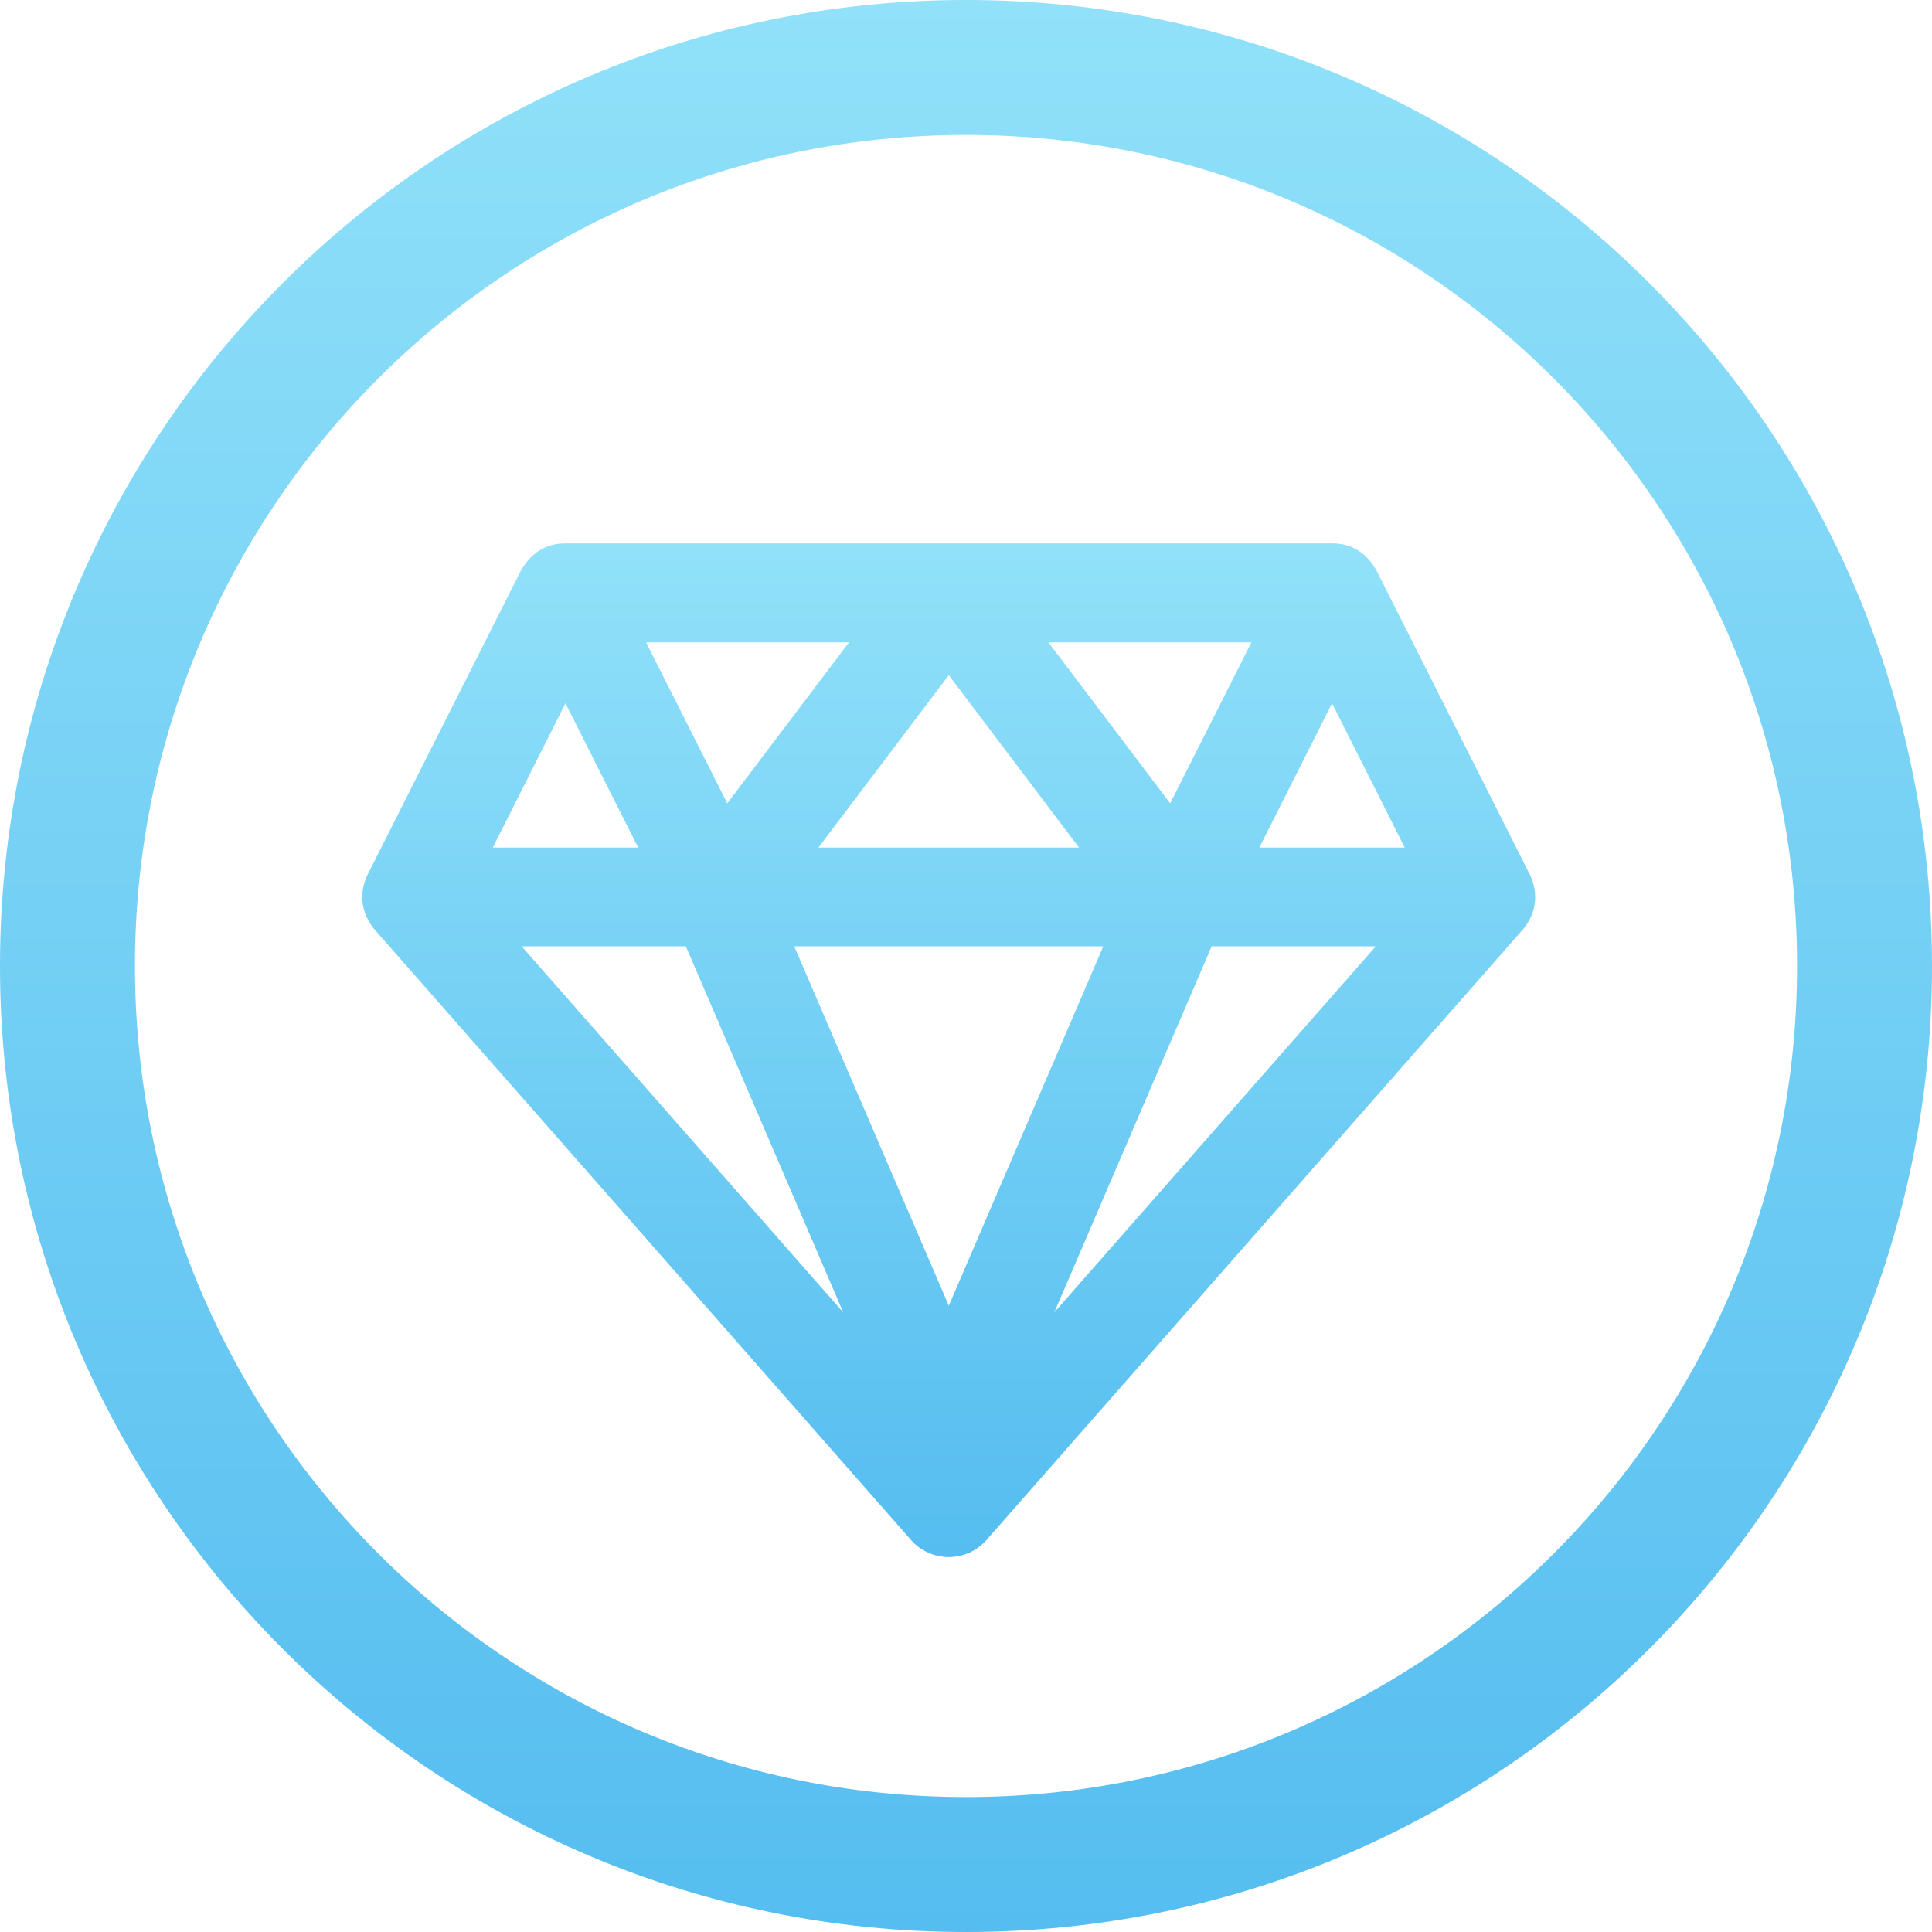 <?xml version="1.0" encoding="UTF-8"?>
<svg width="32px" height="32px" viewBox="0 0 32 32" version="1.1" xmlns="http://www.w3.org/2000/svg" xmlns:xlink="http://www.w3.org/1999/xlink">
    <!-- Generator: Sketch 49.1 (51147) - http://www.bohemiancoding.com/sketch -->
    <title>icon_jewelry</title>
    <desc>Created with Sketch.</desc>
    <defs>
        <linearGradient x1="50%" y1="0%" x2="50%" y2="100%" id="linearGradient-1">
            <stop stop-color="#91E1F9" offset="0%"></stop>
            <stop stop-color="#55BDF0" offset="100%"></stop>
        </linearGradient>
    </defs>
    <g id="Infographic" stroke="none" stroke-width="1" fill="none" fill-rule="evenodd">
        <g id="Mothers_Day_1440" transform="translate(-179, -12133)" fill="url(#linearGradient-1)">
            <g id="Best-Credit-Cards" transform="translate(155, 11909)">
                <g id="Jewelry" transform="translate(0, 200)">
                    <g id="icon_jewelry" transform="translate(24, 24)">
                        <path d="M16,29.765 C23.602,29.765 29.765,23.602 29.765,16 C29.765,8.398 23.602,2.235 16,2.235 C8.398,2.235 2.235,8.398 2.235,16 C2.235,23.602 8.398,29.765 16,29.765 Z M16,32 C7.163,32 0,24.837 0,16 C0,7.163 7.163,0 16,0 C24.837,0 32,7.163 32,16 C32,24.837 24.837,32 16,32 Z" id="Combined-Shape-Copy-3" fill-rule="nonzero"></path>
                        <path d="M12.046,13.306 L14.063,10.639 L10.701,10.639 L12.046,13.306 Z M19.382,13.306 L20.728,10.639 L17.365,10.639 L19.382,13.306 Z M10.57,14.038 L9.366,11.649 L8.162,14.038 L10.57,14.038 Z M17.872,14.038 L15.715,11.183 L13.556,14.038 L17.872,14.038 Z M23.267,14.038 L22.063,11.649 L20.859,14.038 L23.267,14.038 Z M15.715,21.627 L18.274,15.674 L13.155,15.674 L15.715,21.627 Z M17.462,21.738 L22.788,15.674 L20.069,15.674 L17.462,21.738 Z M13.967,21.738 L11.36,15.674 L8.64,15.674 L13.967,21.738 Z M15.715,25.79 C15.477,25.79 15.249,25.688 15.092,25.51 L6.203,15.394 C5.982,15.129 5.94,14.802 6.085,14.494 L8.627,9.452 C8.801,9.15 9.047,9 9.366,9 L22.063,9 C22.382,9 22.628,9.15 22.797,9.445 L25.341,14.49 C25.488,14.802 25.446,15.129 25.228,15.39 L16.337,25.51 C16.18,25.688 15.953,25.79 15.715,25.79 Z" id="Fill-1"></path>
                    </g>
                </g>
            </g>
        </g>
    </g>
</svg>